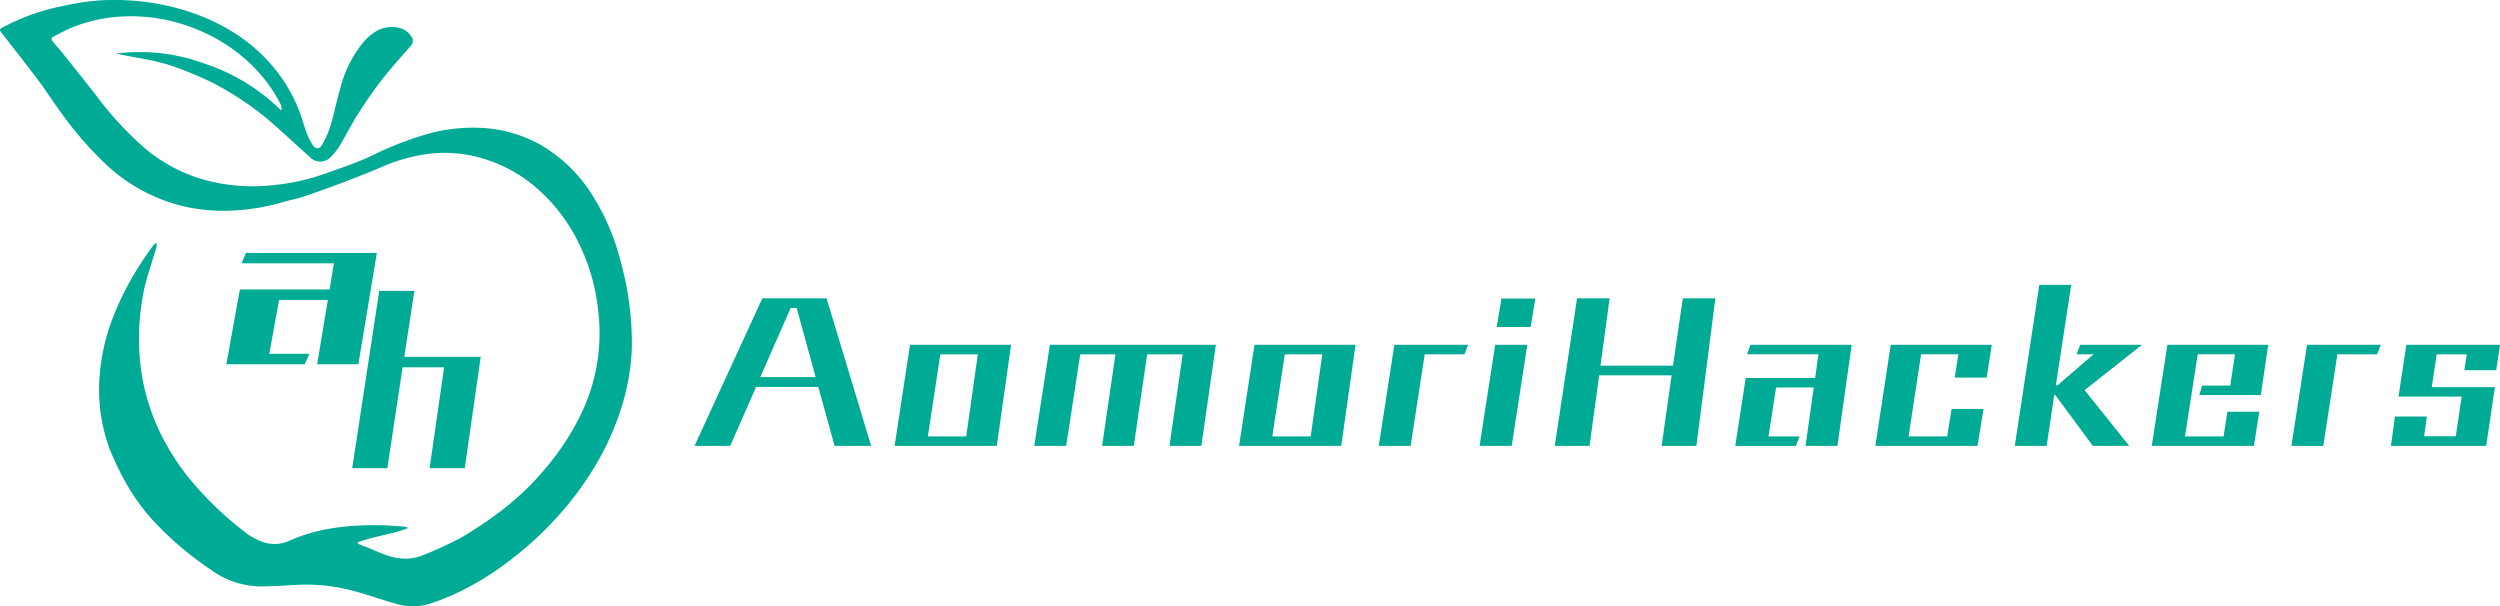 <svg xmlns="http://www.w3.org/2000/svg" width="474.184" height="115" viewBox="0 0 474.184 115">
  <g id="Group_10" data-name="Group 10" transform="translate(0.136 0.487)">
    <g id="Group_2" data-name="Group 2">
      <g id="Group_1" data-name="Group 1">
        <path id="Path_1" data-name="Path 1" d="M158.164,84.088,155.075,72.9h-11.8l-4.908,11.187h-6.77L144.456,56.1h12.185L165.1,84.088Zm-7.193-26.153h-1.142L144.075,71.03h10.493Z" fill="#00ab95"/>
        <path id="Path_2" data-name="Path 2" d="M169.549,84.088l2.919-19.173h19.168l-2.708,19.173Zm15.782-17.374h-7.108l-2.37,15.577h7.279Z" fill="#00ab95"/>
        <path id="Path_3" data-name="Path 3" d="M221.68,84.088l2.5-17.374h-6.728L214.91,84.088H208.9l2.538-17.374h-6.685L202.09,84.088h-6.051L199,64.915h31.48L227.73,84.088Z" fill="#00ab95"/>
        <path id="Path_4" data-name="Path 4" d="M234.884,84.088l2.92-19.173h19.167l-2.708,19.173Zm15.782-17.374h-7.108l-2.369,15.577h7.278Z" fill="#00ab95"/>
        <path id="Path_5" data-name="Path 5" d="M261.374,84.088l2.962-19.173h14.005l-.719,1.8h-7.531l-2.666,17.374Z" fill="#00ab95"/>
        <path id="Path_6" data-name="Path 6" d="M280.5,84.088l2.962-19.173h6.093l-2.962,19.173Zm3.258-22.555.888-5.4h6.432l-.889,5.4Z" fill="#00ab95"/>
        <path id="Path_7" data-name="Path 7" d="M315.027,84.088l1.9-13.381H303.18l-1.82,13.381h-6.6l4.23-27.988h6.178l-1.735,12.772h13.751L319.047,56.1h6.178l-3.6,27.988Z" fill="#00ab95"/>
        <path id="Path_8" data-name="Path 8" d="M342.322,84.088l1.565-11.079h-7.15L335.3,82.291h5.88l-.677,1.8H328.994l1.988-12.878h13.159l.635-4.5H331.237l.634-1.8H351.08l-2.707,19.173Z" fill="#00ab95"/>
        <path id="Path_9" data-name="Path 9" d="M355.567,84.088l2.92-19.173h19.166l-.973,6.223h-6.05l.677-4.424h-7.066l-2.369,15.577h7.319l.846-5.216h6.051l-1.142,7.013Z" fill="#00ab95"/>
        <path id="Path_10" data-name="Path 10" d="M396.823,84.088l-7.151-9.677h-.17l-1.438,9.677h-6.051l4.655-30.543h6.05L389.8,72.612h.3l6.854-5.9h-3.216l.677-1.8h11.72l-10.873,8.6,8.462,10.575Z" fill="#00ab95"/>
        <path id="Path_11" data-name="Path 11" d="M407.995,84.088l2.963-19.173h19.124l-1.4,9.532H417.008l.55-1.8h5.331l.889-5.935h-7.066L414.3,82.291h7.32l.719-4.677h6.051l-1.016,6.474Z" fill="#00ab95"/>
        <path id="Path_12" data-name="Path 12" d="M434.484,84.088l2.963-19.173h14l-.719,1.8H443.2l-2.666,17.374Z" fill="#00ab95"/>
        <path id="Path_13" data-name="Path 13" d="M453.357,84.088l.762-5.575h6.051l-.509,3.742h6.009l1.1-7.519H454.8l1.48-9.821h17.772l-.72,4.819h-6.05l.465-3.02h-5.712l-.931,6.223h11.975l-1.651,11.151Z" fill="#00ab95"/>
      </g>
    </g>
    <g id="Group_9" data-name="Group 9">
      <g id="Group_7" data-name="Group 7">
        <g id="Group_4" data-name="Group 4">
          <g id="Group_3" data-name="Group 3">
            <path id="Path_14" data-name="Path 14" d="M81.349,88.321,84.1,69.186H76.222L73.333,88.321H66.669l5.126-33.634h6.664l-1.91,12.518H91.043l-3.03,21.116Z" fill="#00ab95"/>
          </g>
        </g>
        <g id="Group_6" data-name="Group 6">
          <g id="Group_5" data-name="Group 5">
            <path id="Path_15" data-name="Path 15" d="M60.022,68.6l2.023-12.2H52.8l-1.86,10.221h7.6L57.67,68.6H42.794l2.571-14.183H62.373l.821-4.952h-17.5l.82-1.981h24.83L67.842,68.6Z" fill="#00ab95"/>
          </g>
        </g>
      </g>
      <g id="Group_8" data-name="Group 8">
        <path id="Path_16" data-name="Path 16" d="M29.556,45.663a2.551,2.551,0,0,1-.009.705c-.61,2.029-1.264,4.044-1.856,6.077a27.622,27.622,0,0,0-.7,3.032,44.985,44.985,0,0,0-.32,14.54,40.517,40.517,0,0,0,2.562,9.314,44.808,44.808,0,0,0,7.074,11.578A64.217,64.217,0,0,0,46.15,100.3a11.661,11.661,0,0,0,3.924,2.13,6.758,6.758,0,0,0,4.741-.381c5.455-2.42,11.2-2.984,17.058-2.915,1.5.017,3,.149,4.493.248a2.265,2.265,0,0,1,.908.291c-3.105,1.2-6.441,1.539-9.531,2.693l.006.277c.411.167.816.349,1.232.5,2.136.779,4.142,1.923,6.449,2.232a8.9,8.9,0,0,0,4.811-.615,72.415,72.415,0,0,0,6.956-3.2,75.55,75.55,0,0,0,7.088-4.684,51.913,51.913,0,0,0,9.084-8.578,48.354,48.354,0,0,0,7.294-11.524,35.275,35.275,0,0,0,2.622-18.621A37.025,37.025,0,0,0,109.861,46.1a32.658,32.658,0,0,0-9.173-11.718,27.1,27.1,0,0,0-7.825-4.339,25.052,25.052,0,0,0-10.614-1.455,31.332,31.332,0,0,0-9.679,2.468c-2.605,1.117-5.246,2.152-7.895,3.158-2.434.925-4.89,1.792-7.357,2.625-1.087.367-2.226.582-3.339.874-.753.2-1.5.429-2.253.614A39.649,39.649,0,0,1,44,39.446a33.086,33.086,0,0,1-9.286-.794,32.6,32.6,0,0,1-14.275-7.517,67.1,67.1,0,0,1-9.213-10.57c-1.415-1.932-2.7-3.959-4.138-5.873C4.846,11.709,2.532,8.783.239,5.842c-.544-.7-.524-.777.249-1.187a40.174,40.174,0,0,1,7.937-3.2C10.44.883,12.508.485,14.57.1a40.345,40.345,0,0,1,9.524-.517A44.7,44.7,0,0,1,35.5,1.67,38.327,38.327,0,0,1,43.55,5.293,32.048,32.048,0,0,1,52.337,13a30.045,30.045,0,0,1,4.277,7.539c.532,1.348.88,2.769,1.389,4.127A12.3,12.3,0,0,0,59.166,27c.533.826,1.289.856,1.759.019a17.921,17.921,0,0,0,1.6-3.57c.721-2.4,1.189-4.886,1.917-7.289a22.341,22.341,0,0,1,4.475-8.8c1.666-1.842,3.645-3.069,6.275-2.641A3.819,3.819,0,0,1,77.9,6.458a1.327,1.327,0,0,1-.1,1.72c-1.789,2.08-3.662,4.095-5.347,6.256-1.639,2.1-3.159,4.308-4.6,6.555-1.264,1.976-2.313,4.088-3.515,6.1a11.247,11.247,0,0,1-1.569,2.012,2.708,2.708,0,0,1-4.161.163c-1.94-1.7-3.815-3.485-5.755-5.19A57.366,57.366,0,0,0,39.9,15.068a70.485,70.485,0,0,0-7.963-3.246,53.089,53.089,0,0,0-6.271-1.4c-1.234-.252-2.482-.437-3.707-.765A35.666,35.666,0,0,1,38.715,11.6a36.916,36.916,0,0,1,14.364,8.765l.227-.114A3.852,3.852,0,0,0,53.1,19.3a28.434,28.434,0,0,0-6.944-8.772A32.31,32.31,0,0,0,36.63,4.862,32.582,32.582,0,0,0,23.14,2.639a29.082,29.082,0,0,0-9.818,2.175c-1.143.482-2.231,1.1-3.343,1.655-.568.285-.292.669-.055.964.648.81,1.358,1.571,2.005,2.382q3.126,3.917,6.223,7.857A61.654,61.654,0,0,0,27.91,28.114a30.6,30.6,0,0,0,9.1,5.008,34.26,34.26,0,0,0,14.623,1.509A40.212,40.212,0,0,0,61.083,32.6c2.372-.828,4.749-1.646,7.078-2.582,1.921-.771,3.746-1.778,5.664-2.557a67.728,67.728,0,0,1,6.56-2.383,32.374,32.374,0,0,1,10.534-1.321,25.327,25.327,0,0,1,11.652,3.338,28.2,28.2,0,0,1,9.752,9.609,43.114,43.114,0,0,1,5.3,12.557A57.562,57.562,0,0,1,119.7,65.686a42.262,42.262,0,0,1-2.059,11.4,51,51,0,0,1-3.733,8.763,58.808,58.808,0,0,1-6.425,9.491,65.036,65.036,0,0,1-11.19,10.674,53.425,53.425,0,0,1-10.217,6.179,48.752,48.752,0,0,1-4.622,1.812,10.927,10.927,0,0,1-6.423.048c-2.617-.732-5.181-1.658-7.8-2.375a34.263,34.263,0,0,0-10.617-1.253c-2.375.106-4.749.3-7.124.32a16.308,16.308,0,0,1-9.454-3.045,62.3,62.3,0,0,1-9.466-7.731,39.351,39.351,0,0,1-6.712-8.666,52.494,52.494,0,0,1-3.2-6.649,32.119,32.119,0,0,1-1.977-12.435A38.171,38.171,0,0,1,20.963,60.6a56.039,56.039,0,0,1,6.821-12.922c.325-.475.645-.954.99-1.415a7.8,7.8,0,0,1,.6-.644Z" fill="#00ab95"/>
      </g>
    </g>
  </g>
</svg>
